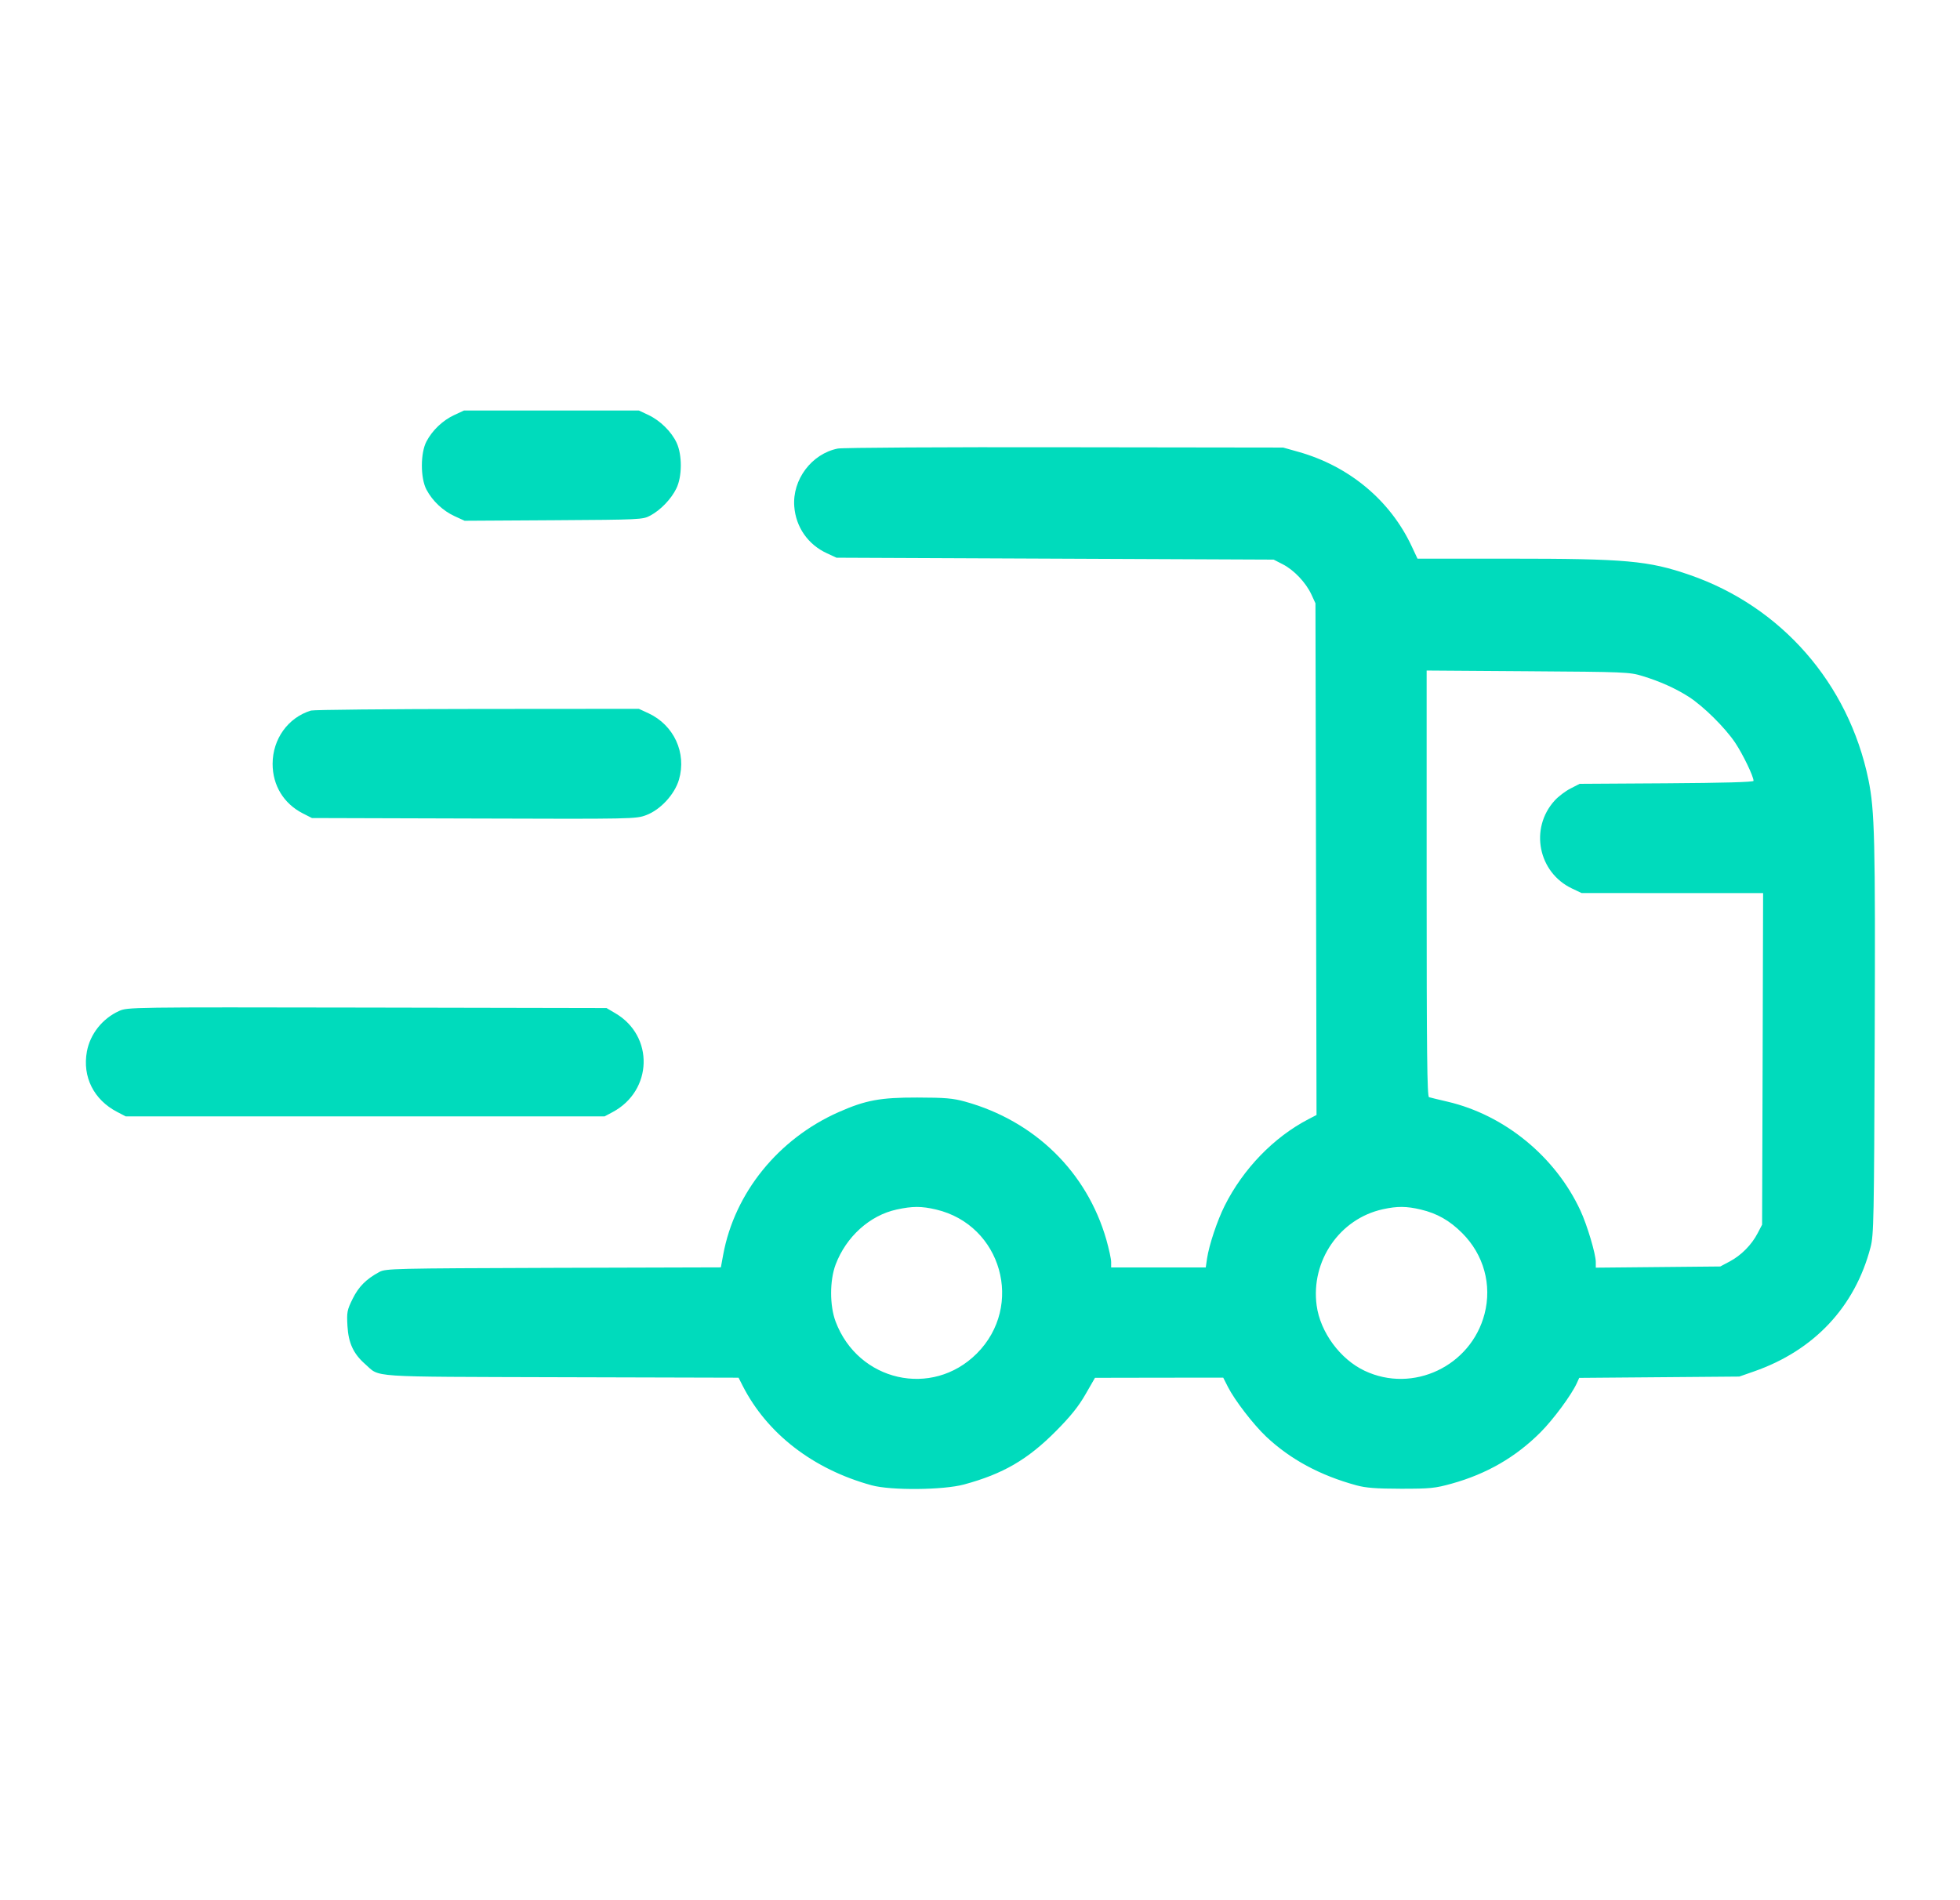 <svg width="33" height="32" viewBox="0 0 33 32" fill="none" xmlns="http://www.w3.org/2000/svg">
<path fill-rule="evenodd" clip-rule="evenodd" d="M7.649 6.989C7.456 7.078 7.28 7.245 7.181 7.433C7.077 7.627 7.077 8.053 7.181 8.247C7.282 8.437 7.458 8.603 7.655 8.693L7.823 8.77L9.322 8.761C10.785 8.752 10.823 8.75 10.948 8.683C11.122 8.59 11.3 8.405 11.387 8.227C11.486 8.027 11.488 7.663 11.392 7.456C11.304 7.268 11.115 7.082 10.916 6.988L10.756 6.913H9.284H7.812L7.649 6.989ZM14.105 7.554C13.665 7.642 13.338 8.078 13.373 8.529C13.399 8.877 13.605 9.172 13.924 9.318L14.084 9.392L17.764 9.408L21.444 9.424L21.598 9.503C21.786 9.599 21.986 9.81 22.079 10.01L22.148 10.16L22.157 14.468L22.166 18.777L22.029 18.848C21.445 19.152 20.931 19.684 20.62 20.304C20.494 20.556 20.358 20.963 20.323 21.192L20.301 21.344H19.504H18.708V21.252C18.708 21.201 18.671 21.032 18.627 20.876C18.299 19.735 17.421 18.877 16.25 18.552C16.043 18.495 15.915 18.484 15.444 18.483C14.821 18.482 14.575 18.527 14.121 18.728C13.106 19.177 12.368 20.087 12.176 21.131L12.137 21.343L9.319 21.351C6.626 21.36 6.495 21.363 6.388 21.42C6.164 21.541 6.038 21.668 5.937 21.873C5.843 22.064 5.837 22.098 5.85 22.331C5.867 22.618 5.951 22.799 6.147 22.971C6.409 23.201 6.138 23.183 9.452 23.193L12.435 23.201L12.504 23.337C12.915 24.144 13.692 24.744 14.676 25.013C15.001 25.102 15.882 25.094 16.232 24.999C16.889 24.821 17.303 24.58 17.78 24.099C18.026 23.851 18.159 23.685 18.276 23.481L18.436 23.203L19.515 23.201L20.595 23.2L20.673 23.354C20.787 23.58 21.104 23.991 21.319 24.194C21.725 24.576 22.224 24.846 22.836 25.013C22.997 25.057 23.167 25.07 23.588 25.071C24.081 25.071 24.161 25.063 24.442 24.985C25.031 24.821 25.518 24.54 25.935 24.123C26.153 23.905 26.459 23.491 26.55 23.29L26.589 23.204L27.936 23.193L29.284 23.182L29.533 23.095C30.543 22.742 31.232 22.009 31.494 21.004C31.548 20.8 31.553 20.537 31.564 17.488C31.576 14.143 31.564 13.645 31.458 13.129C31.124 11.51 29.994 10.216 28.449 9.682C27.754 9.442 27.376 9.408 25.407 9.408L23.866 9.408L23.768 9.199C23.406 8.425 22.714 7.849 21.86 7.609L21.604 7.537L17.924 7.532C15.9 7.528 14.181 7.538 14.105 7.554ZM24.02 14.879C24.02 17.721 24.028 18.468 24.06 18.477C24.082 18.484 24.223 18.518 24.373 18.553C25.332 18.777 26.188 19.478 26.609 20.386C26.722 20.628 26.868 21.119 26.868 21.254V21.348L27.916 21.338L28.964 21.328L29.124 21.243C29.317 21.14 29.492 20.963 29.593 20.768L29.668 20.624L29.677 17.832L29.685 15.04L28.157 15.04L26.628 15.039L26.468 14.963C25.898 14.693 25.75 13.952 26.174 13.483C26.236 13.414 26.357 13.322 26.442 13.279L26.596 13.2L28.06 13.191C29.01 13.185 29.524 13.171 29.524 13.15C29.524 13.074 29.345 12.703 29.215 12.508C29.043 12.252 28.679 11.892 28.431 11.733C28.208 11.591 27.947 11.474 27.652 11.384C27.437 11.318 27.357 11.315 25.724 11.304L24.02 11.292V14.879ZM5.236 11.966C4.85 12.083 4.59 12.445 4.59 12.864C4.59 13.227 4.777 13.533 5.097 13.697L5.252 13.776L7.977 13.784C10.665 13.793 10.705 13.792 10.88 13.727C11.12 13.637 11.359 13.378 11.432 13.128C11.562 12.679 11.347 12.212 10.919 12.012L10.756 11.937L8.036 11.939C6.54 11.94 5.28 11.953 5.236 11.966ZM2.004 17.026C1.724 17.153 1.518 17.413 1.463 17.708C1.385 18.134 1.578 18.52 1.972 18.725L2.116 18.8H6.148H10.18L10.315 18.728C10.99 18.367 11.016 17.448 10.361 17.064L10.212 16.976L6.18 16.968C2.18 16.961 2.147 16.961 2.004 17.026ZM15.097 20.369C14.644 20.467 14.246 20.827 14.069 21.296C13.968 21.565 13.968 21.987 14.069 22.256C14.449 23.265 15.693 23.547 16.446 22.794C17.248 21.991 16.864 20.629 15.761 20.369C15.514 20.311 15.365 20.311 15.097 20.369ZM23.284 20.364C22.557 20.522 22.067 21.233 22.168 21.984C22.228 22.433 22.564 22.89 22.975 23.084C23.789 23.47 24.766 23.007 24.995 22.127C25.122 21.637 24.982 21.128 24.618 20.765C24.407 20.554 24.196 20.434 23.921 20.369C23.68 20.312 23.525 20.311 23.284 20.364Z" fill="#00DBBC"/>
</svg>
